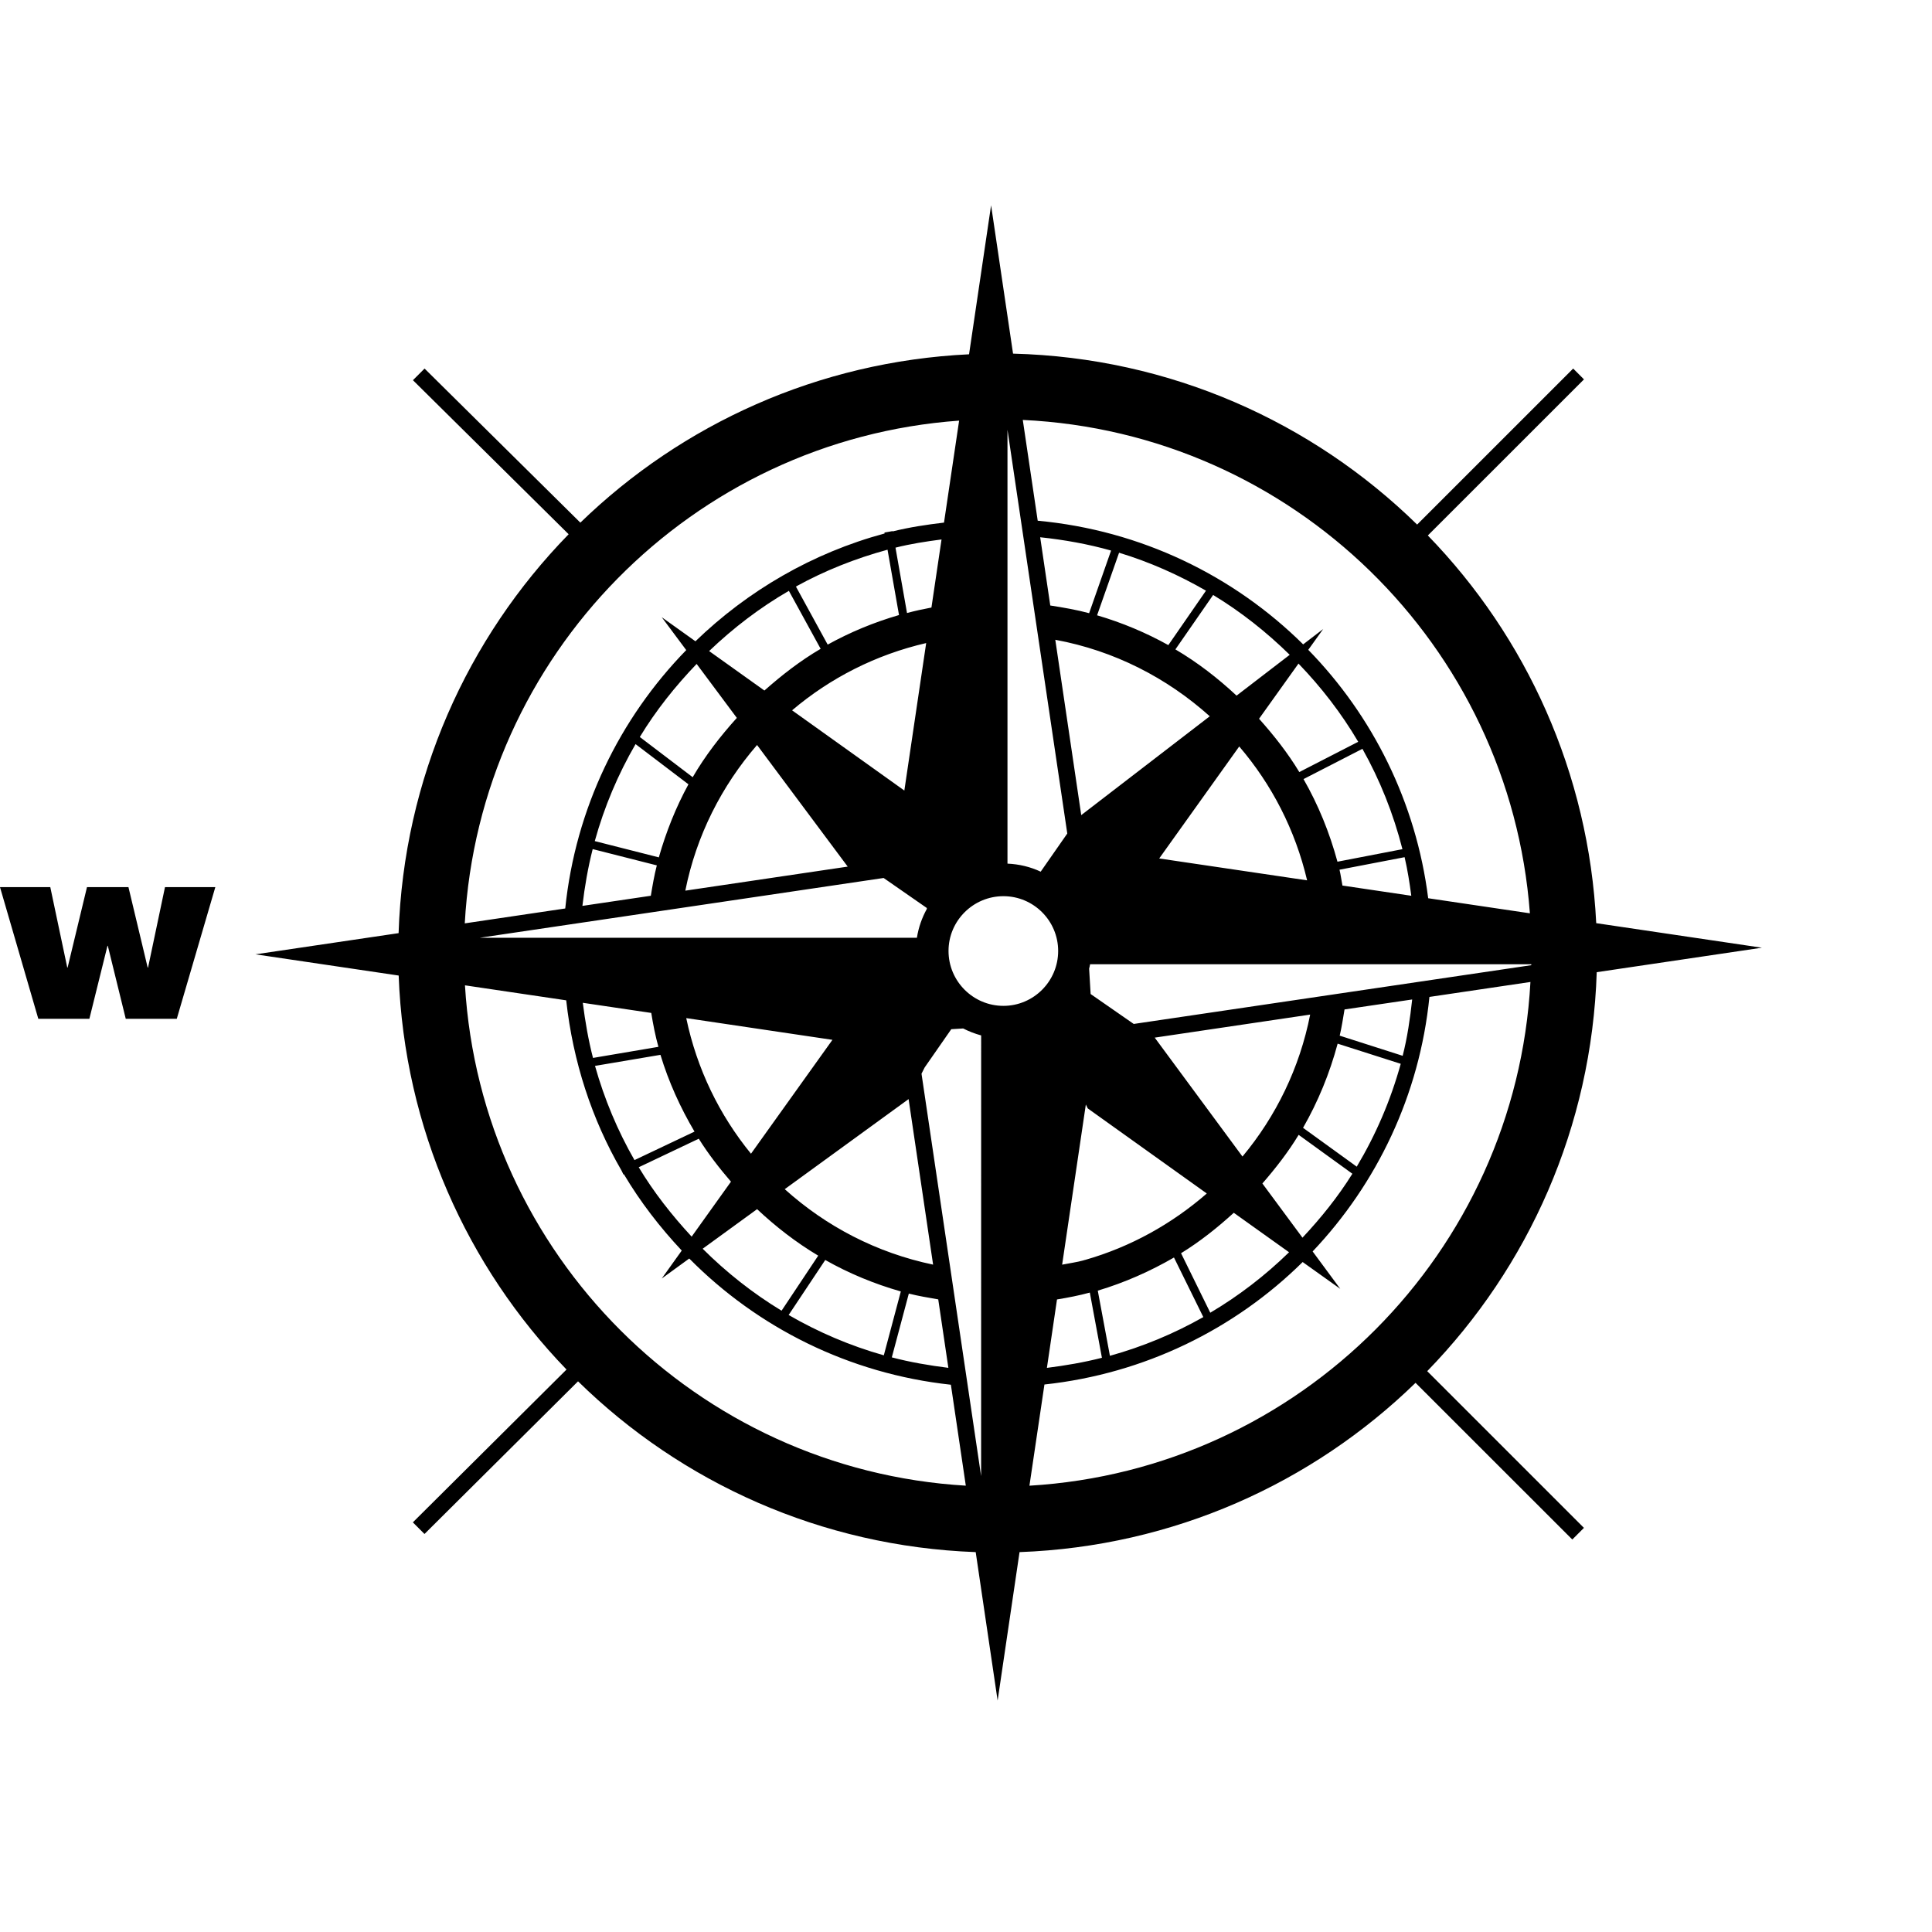 <?xml version="1.0" encoding="iso-8859-1"?>
<!-- Generator: Adobe Illustrator 16.0.0, SVG Export Plug-In . SVG Version: 6.00 Build 0)  -->
<!DOCTYPE svg PUBLIC "-//W3C//DTD SVG 1.1//EN" "http://www.w3.org/Graphics/SVG/1.1/DTD/svg11.dtd">
<svg version="1.1" id="Capa_1" xmlns="http://www.w3.org/2000/svg" xmlns:xlink="http://www.w3.org/1999/xlink" x="0px" y="0px"
	 width="49.978px" height="49.978px" viewBox="0 0 49.978 49.978" style="enable-background:new 0 0 49.978 49.978;"
	 xml:space="preserve">
<g>
	<g>
		<path d="M45.578,24.516l-4.286-0.635c-0.193-3.89-1.81-7.405-4.356-10.029l4.039-4.038l-0.279-0.28l-4.037,4.036
			c-2.713-2.656-6.392-4.318-10.453-4.422l-0.568-3.837v3.825l0,0V5.311l-0.57,3.854c-3.899,0.187-7.425,1.804-10.055,4.355
			l-4.03-3.986l-0.301,0.301l4.028,3.985c-2.621,2.685-4.267,6.312-4.399,10.319l-3.703,0.548l3.705,0.549
			c0.147,3.952,1.769,7.529,4.342,10.192l-3.975,3.953l0.301,0.301l3.972-3.949c2.674,2.621,6.29,4.271,10.287,4.418l0.567,3.84
			v-3.812l0,0v3.812l0.567-3.84c3.977-0.146,7.574-1.781,10.244-4.379l4.055,4.053l0.301-0.301L36.92,35.47
			c2.615-2.688,4.257-6.313,4.385-10.321L45.578,24.516z M21.929,22.418l-4.201,0.622c0.285-1.426,0.94-2.709,1.856-3.768
			L21.929,22.418z M20.49,18.375c0.987-0.837,2.166-1.439,3.469-1.74l-0.565,3.815L20.49,18.375z M24.095,15.716
			c-0.213,0.04-0.425,0.086-0.632,0.142l-0.298-1.691c0.388-0.098,0.788-0.16,1.191-0.212L24.095,15.716z M23.256,15.91
			c-0.647,0.188-1.265,0.444-1.845,0.765l-0.822-1.502c0.74-0.409,1.537-0.726,2.37-0.953L23.256,15.91z M21.229,16.784
			c-0.525,0.307-1.003,0.679-1.455,1.079l-1.43-1.021c0.623-0.596,1.312-1.123,2.063-1.558L21.229,16.784z M19.061,18.571
			c-0.427,0.473-0.819,0.979-1.142,1.534l-1.368-1.04c0.417-0.688,0.917-1.313,1.47-1.89L19.061,18.571z M17.809,20.289
			c-0.324,0.592-0.578,1.229-0.766,1.89l-1.657-0.421c0.246-0.889,0.602-1.729,1.055-2.509L17.809,20.289z M16.991,22.386
			c-0.067,0.258-0.111,0.521-0.155,0.786l-1.77,0.262c0.059-0.5,0.144-0.991,0.266-1.469L16.991,22.386z M22.858,22.712l1.117,0.776
			l0.001,0.024c-0.126,0.229-0.215,0.479-0.257,0.746H12.414L22.858,22.712z M19.427,29.845c-0.819-1.003-1.4-2.194-1.675-3.508
			l3.782,0.562L19.427,29.845z M23.504,28.432l0.634,4.282c-1.46-0.304-2.771-0.99-3.838-1.952L23.504,28.432z M16.847,26.203
			c0.048,0.297,0.105,0.591,0.185,0.877l-1.692,0.287c-0.12-0.463-0.202-0.941-0.264-1.426L16.847,26.203z M17.085,27.287
			c0.213,0.703,0.514,1.365,0.881,1.986l-1.553,0.737c-0.436-0.76-0.778-1.575-1.021-2.437L17.085,27.287z M18.076,29.457
			c0.247,0.395,0.532,0.761,0.833,1.111l-1.017,1.422c-0.512-0.553-0.979-1.146-1.369-1.795L18.076,29.457z M19.585,31.279
			c0.482,0.453,1.008,0.861,1.581,1.203l-0.948,1.424c-0.744-0.451-1.428-0.992-2.041-1.603L19.585,31.279z M21.348,32.594
			c0.611,0.346,1.267,0.618,1.955,0.814l-0.44,1.652c-0.871-0.246-1.695-0.599-2.462-1.043L21.348,32.594z M23.51,33.463
			c0.249,0.064,0.505,0.105,0.761,0.15l0.262,1.771c-0.498-0.062-0.988-0.146-1.463-0.271L23.51,33.463z M23.838,27.775l0.082-0.162
			l0.688-0.989l0.308-0.019c0.147,0.076,0.303,0.135,0.465,0.18l-0.001,11.4L23.838,27.775z M24.537,24.6
			c0-0.781,0.637-1.417,1.42-1.417c0.781,0,1.416,0.636,1.416,1.417c0,0.783-0.635,1.42-1.416,1.42
			C25.174,26.02,24.537,25.383,24.537,24.6z M29.871,26.842l4.021-0.596c-0.271,1.379-0.884,2.632-1.751,3.672L29.871,26.842z
			 M31.218,30.874c-0.901,0.784-1.968,1.381-3.147,1.718l-0.033,0.007v0.003c-0.182,0.051-0.375,0.075-0.562,0.113l0.613-4.143
			l0.05,0.101L31.218,30.874z M27.97,21.086l-0.671-4.536c1.523,0.281,2.889,0.985,3.996,1.979L27.97,21.086z M32.057,19.31
			c0.842,0.983,1.45,2.161,1.756,3.463l-3.826-0.566L32.057,19.31z M34.727,22.908c-0.027-0.136-0.043-0.275-0.076-0.41l1.684-0.324
			c0.076,0.326,0.129,0.661,0.173,0.998L34.727,22.908z M34.598,22.291c-0.205-0.756-0.497-1.473-0.878-2.137l1.524-0.783
			c0.453,0.807,0.801,1.678,1.035,2.596L34.598,22.291z M33.611,19.972c-0.299-0.496-0.658-0.95-1.041-1.379l1.02-1.427
			c0.589,0.611,1.111,1.286,1.545,2.023L33.611,19.972z M31.988,17.995c-0.483-0.451-1.008-0.858-1.582-1.196l0.976-1.408
			c0.722,0.437,1.382,0.961,1.981,1.548L31.988,17.995z M30.223,16.688c-0.578-0.321-1.195-0.581-1.843-0.771l0.569-1.619
			c0.793,0.241,1.545,0.576,2.248,0.982L30.223,16.688z M28.174,15.862c-0.327-0.088-0.665-0.146-1.005-0.199l-0.261-1.765
			c0.627,0.066,1.242,0.177,1.834,0.344L28.174,15.862z M27.609,21.562l-0.688,0.987c-0.264-0.124-0.555-0.195-0.859-0.208V11.117
			L27.609,21.562z M27.343,33.615c0.287-0.047,0.571-0.102,0.849-0.178l0.313,1.687c-0.462,0.118-0.94,0.2-1.423,0.261
			L27.343,33.615z M28.398,33.387c0.696-0.208,1.354-0.5,1.971-0.857l0.759,1.541c-0.757,0.429-1.563,0.764-2.416,1.002
			L28.398,33.387z M30.552,32.419c0.491-0.302,0.94-0.66,1.364-1.046l1.43,1.021c-0.613,0.598-1.296,1.125-2.038,1.564
			L30.552,32.419z M32.656,30.615c0.344-0.396,0.666-0.809,0.938-1.258l1.39,1.006c-0.373,0.598-0.813,1.144-1.291,1.654
			L32.656,30.615z M33.708,29.175c0.388-0.676,0.688-1.407,0.895-2.177l1.632,0.521c-0.261,0.946-0.646,1.838-1.138,2.661
			L33.708,29.175z M34.656,26.791c0.053-0.221,0.086-0.449,0.125-0.678l1.75-0.258c-0.054,0.494-0.125,0.984-0.246,1.457
			L34.656,26.791z M29.328,26.488l-1.115-0.774l-0.039-0.657c0.008-0.038,0.021-0.075,0.025-0.113h11.414
			c0,0.008-0.002,0.016-0.002,0.024L29.328,26.488z M39.576,23.626l-2.631-0.39c-0.314-2.485-1.436-4.719-3.102-6.426l0.387-0.539
			l-0.519,0.398c-1.8-1.781-4.201-2.952-6.867-3.199l-0.386-2.607C33.434,11.191,39.062,16.7,39.576,23.626z M25.636,10.839v3.405
			V10.839L25.636,10.839z M24.811,10.881l-0.391,2.638c-0.45,0.053-0.896,0.12-1.33,0.228l-0.001-0.008l-0.21,0.037l0.005,0.024
			c-1.869,0.504-3.542,1.482-4.894,2.789l-0.872-0.623l0.634,0.851c-1.723,1.766-2.864,4.096-3.13,6.684l-2.599,0.385
			C12.407,16.953,17.909,11.376,24.811,10.881z M12.028,25.489l2.619,0.388c0.175,1.588,0.664,3.082,1.43,4.402l0.051,0.104
			l0.012-0.005c0.424,0.714,0.931,1.37,1.496,1.972l-0.517,0.723l0.711-0.517c1.77,1.789,4.133,2.979,6.768,3.265l0.386,2.611
			C18.025,38.021,12.447,32.447,12.028,25.489z M25.807,38.475v-3.418V38.475L25.807,38.475z M26.63,38.433l0.388-2.618
			c2.592-0.279,4.922-1.432,6.68-3.168l0.973,0.694l-0.715-0.968c1.664-1.756,2.765-4.043,3.021-6.584l2.613-0.387
			C39.211,32.402,33.617,38.018,26.63,38.433z"/>
		<polygon points="3.83,25.029 3.82,25.029 3.323,22.949 2.25,22.949 1.749,25.029 1.74,25.029 1.301,22.949 0,22.949 0.991,26.355 
			2.312,26.355 2.78,24.467 2.789,24.467 3.253,26.355 4.573,26.355 5.57,22.949 4.268,22.949 		"/>
	</g>
</g>
<g>
</g>
<g>
</g>
<g>
</g>
<g>
</g>
<g>
</g>
<g>
</g>
<g>
</g>
<g>
</g>
<g>
</g>
<g>
</g>
<g>
</g>
<g>
</g>
<g>
</g>
<g>
</g>
<g>
</g>
</svg>
